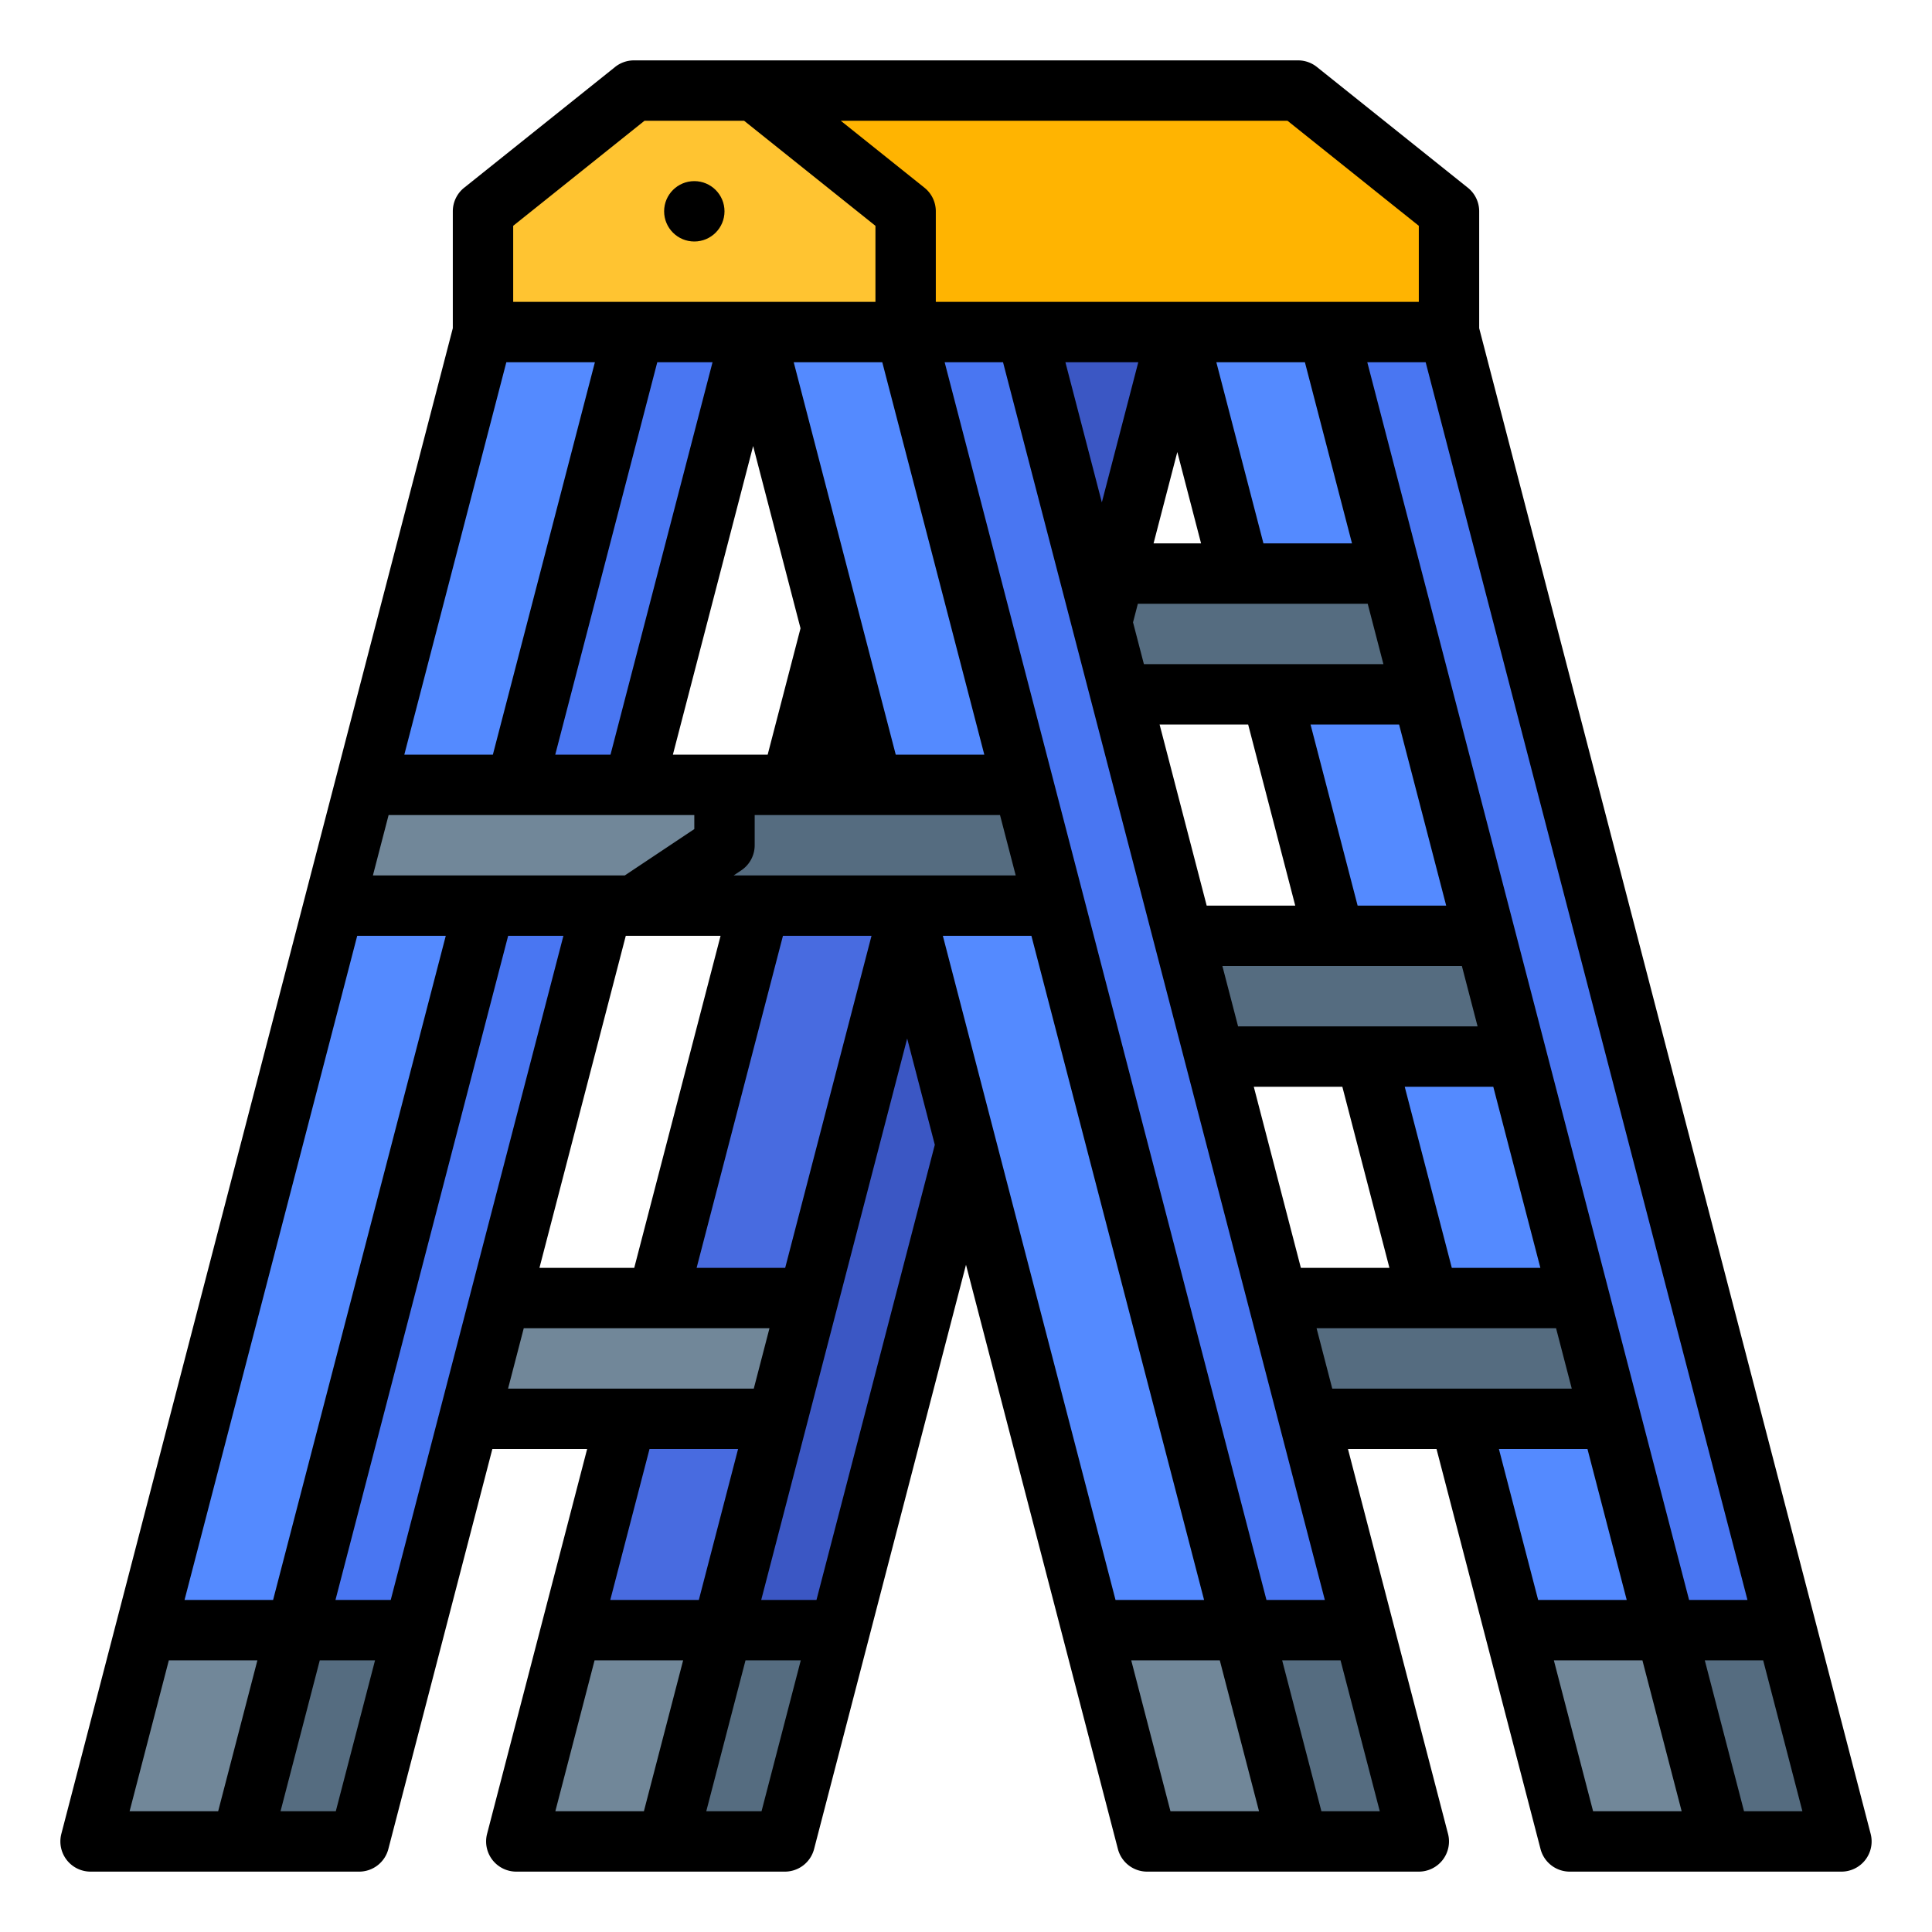 <svg id="filled_outline" height="512" viewBox="0 0 512 512" width="512" xmlns="http://www.w3.org/2000/svg" data-name="filled outline"><path d="m384 88 104 400h-32l-104-400z" fill="#4976f2"/><path d="m352 88 104 400h-40l-104-400z" fill="#548aff"/><path d="m401.44 432h40l14.56 56h-40z" fill="#718799"/><path d="m441.44 432h32l14.56 56h-32z" fill="#556c80"/><path d="m311.175 88h-31.175l-104 400h31.175z" fill="#3b57c4"/><path d="m240 88-104 400h40l104-400z" fill="#486be0"/><path d="m150.56 432h40l-14.56 56h-40z" fill="#718799"/><path d="m190.56 432h31.175l-14.56 56h-31.175z" fill="#556c80"/><path d="m199.175 88h-31.175l-104 400h31.175z" fill="#4976f2"/><path d="m272 88 104 400h-32l-104-400z" fill="#4976f2"/><path d="m200 24h144l40 32v32h-184z" fill="#ffb401"/><path d="m200 24h-32l-40 32v32h112v-32z" fill="#ffc431"/><path d="m128 88-104 400h40l104-400z" fill="#548aff"/><path d="m240 88 104 400h-40l-104-400z" fill="#548aff"/><path d="m160 240h119.52l-8.32-32h-111.2z" fill="#556c80"/><path d="m38.56 432h40l-14.56 56h-40z" fill="#718799"/><path d="m289.44 432h40l14.56 56h-40z" fill="#718799"/><g fill="#556c80"><path d="m426.88 376h-80l-8.32-32h80z"/><path d="m401.92 280h-80l-8.32-32h80z"/><path d="m288.64 152h80l8.32 32h-80z"/></g><path d="m96.8 208h95.2v16l-24 16h-79.52z" fill="#718799"/><path d="m329.44 432h32l14.56 56h-32z" fill="#556c80"/><path d="m78.56 432h31.175l-14.56 56h-31.175z" fill="#556c80"/><path d="m213.44 344h-80.825l-8.32 32h80.825z" fill="#718799"/><circle cx="184" cy="56" r="8"/><path d="m408.258 490.013a7.999 7.999 0 0 0 7.742 5.987h72a7.999 7.999 0 0 0 7.742-10.013l-103.742-399.008v-30.979a7.998 7.998 0 0 0 -3.003-6.247l-40-32a7.998 7.998 0 0 0 -4.997-1.753h-176a8.003 8.003 0 0 0 -4.998 1.753l-40 32a8.001 8.001 0 0 0 -3.002 6.247v30.979l-103.742 399.008a7.999 7.999 0 0 0 7.742 10.013h71.175a7.999 7.999 0 0 0 7.742-5.987l27.563-106.013h25.118l-26.516 101.987a7.999 7.999 0 0 0 7.742 10.013h71.175a7.999 7.999 0 0 0 7.742-5.987l40.258-154.837 40.258 154.837a7.999 7.999 0 0 0 7.742 5.987h72a7.999 7.999 0 0 0 7.742-10.013l-26.517-101.987h23.469zm-158.393-242.013h23.469l45.76 176h-23.469zm-41.786 88h-23.469l22.88-88h23.469zm-73.894-240h23.469l-27.04 104h-23.469zm99.629 0 27.04 104h-23.469l-27.04-104zm-39.393 136 2.016-1.344a7.999 7.999 0 0 0 3.562-6.656v-8h65.015l4.16 16zm9.018-32h-25.119l21.267-81.796 12.559 48.305zm-41.65 0h-14.645l27.04-104h14.644zm22.21 16v3.719l-18.422 12.281h-66.752l4.16-16zm-65.865 32-45.76 176h-23.469l45.76-176zm16.531 0h14.644l-45.76 176h-14.644zm31.175 0h25.118l-22.88 88h-25.119zm84.505-152h15.469l85.28 328h-15.469zm95.469 0 12.48 48h-23.469l-12.479-48zm-17.709 176-4.16-16h63.469l4.16 16zm2.669-80 12.479 48h-23.468l-12.48-48zm29.011 48-12.479-48h23.469l12.48 48zm-56.64-64-2.88-11.078 1.28-4.922h60.91l4.16 16zm2.56-32 6.295-24.209 6.294 24.209zm-13.705-10.868-9.654-37.132h19.309zm40.266 154.868h23.469l12.479 48h-23.468zm52.48 48-12.479-48h23.469l12.48 48zm-22.399-240h15.469l85.28 328h-15.469zm68.749 328h-23.469l-10.4-40h23.469zm-8.909 56-10.4-40h23.469l10.4 40zm40 0-10.4-40h15.469l10.4 40zm-86.186-420.155v20.155h-128v-24a8.001 8.001 0 0 0 -3.002-6.247l-22.191-17.753h118.386zm-240 0 34.807-27.845h26.387l34.807 27.845v20.155h-96zm-78.186 420.155h-23.469l10.4-40h23.469zm31.175 0h-14.644l10.4-40h14.644zm49.811-128h65.119l-4.16 16h-65.119zm56.799 32-10.4 40h-23.469l10.4-40zm-24.96 96h-23.469l10.4-40h23.469zm31.175 0h-14.644l10.4-40h14.644zm14.56-56h-14.644l38.682-148.777 7.322 28.161zm93.811 56-10.4-40h23.469l10.4 40zm40 0-10.4-40h15.469l10.4 40zm-1.28-128h63.469l4.16 16h-63.469z"/></svg>